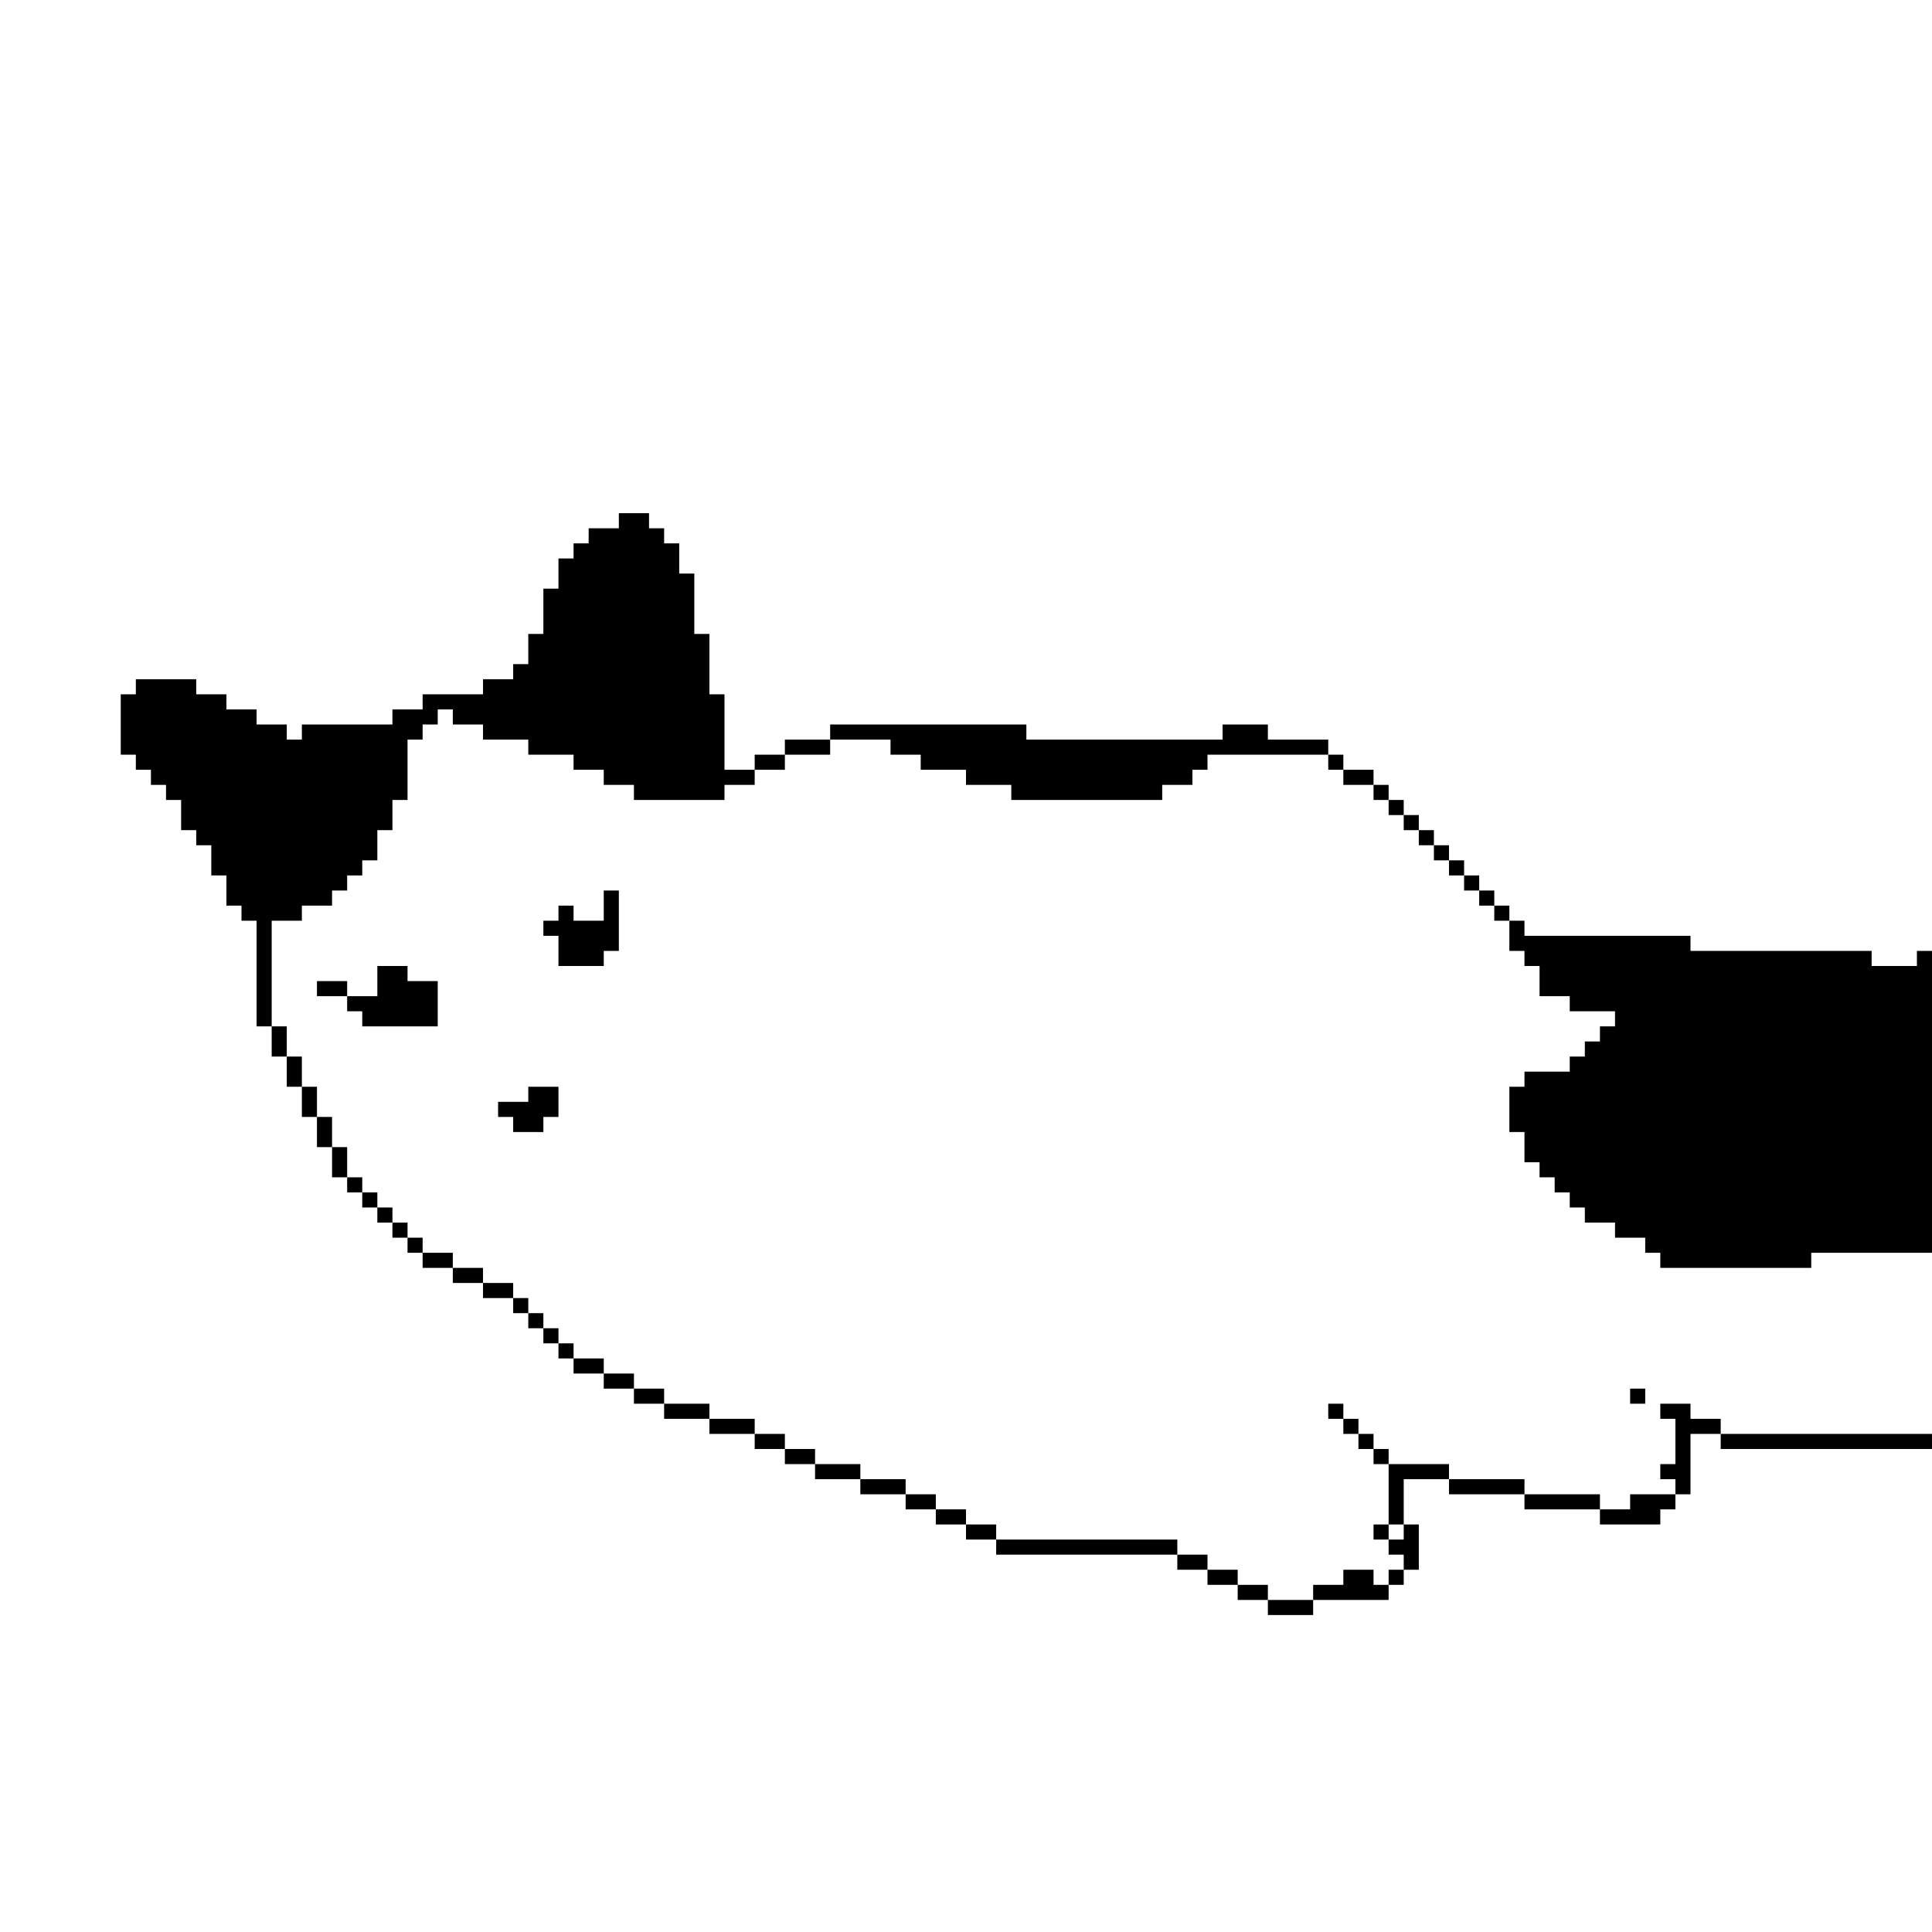 <?xml version="1.0" standalone="no"?>
<!DOCTYPE svg PUBLIC "-//W3C//DTD SVG 20010904//EN"
 "http://www.w3.org/TR/2001/REC-SVG-20010904/DTD/svg10.dtd">
<svg version="1.0" xmlns="http://www.w3.org/2000/svg"
 width="1280pt" height="1280pt" viewBox="0 0 1280 1280"
 preserveAspectRatio="xMidYMid meet">

<g transform="translate(0,1280) scale(0.1,-0.1)"
fill="#000000" stroke="none">
<path d="M4100 9350 l0 -50 -100 0 -100 0 0 -50 0 -50 -50 0 -50 0 0 -50 0
-50 -50 0 -50 0 0 -100 0 -100 -50 0 -50 0 0 -150 0 -150 -50 0 -50 0 0 -100
0 -100 -50 0 -50 0 0 -50 0 -50 -100 0 -100 0 0 -50 0 -50 -200 0 -200 0 0
-50 0 -50 -100 0 -100 0 0 -50 0 -50 -300 0 -300 0 0 -50 0 -50 -50 0 -50 0 0
50 0 50 -100 0 -100 0 0 50 0 50 -100 0 -100 0 0 50 0 50 -100 0 -100 0 0 50
0 50 -200 0 -200 0 0 -50 0 -50 -50 0 -50 0 0 -200 0 -200 50 0 50 0 0 -50 0
-50 50 0 50 0 0 -50 0 -50 50 0 50 0 0 -50 0 -50 50 0 50 0 0 -100 0 -100 50
0 50 0 0 -50 0 -50 50 0 50 0 0 -100 0 -100 50 0 50 0 0 -100 0 -100 50 0 50
0 0 -50 0 -50 50 0 50 0 0 -350 0 -350 50 0 50 0 0 -100 0 -100 50 0 50 0 0
-100 0 -100 50 0 50 0 0 -100 0 -100 50 0 50 0 0 -100 0 -100 50 0 50 0 0
-100 0 -100 50 0 50 0 0 -50 0 -50 50 0 50 0 0 -50 0 -50 50 0 50 0 0 -50 0
-50 50 0 50 0 0 -50 0 -50 50 0 50 0 0 -50 0 -50 50 0 50 0 0 -50 0 -50 100 0
100 0 0 -50 0 -50 100 0 100 0 0 -50 0 -50 100 0 100 0 0 -50 0 -50 50 0 50 0
0 -50 0 -50 50 0 50 0 0 -50 0 -50 50 0 50 0 0 -50 0 -50 50 0 50 0 0 -50 0
-50 100 0 100 0 0 -50 0 -50 100 0 100 0 0 -50 0 -50 100 0 100 0 0 -50 0 -50
150 0 150 0 0 -50 0 -50 150 0 150 0 0 -50 0 -50 100 0 100 0 0 -50 0 -50 100
0 100 0 0 -50 0 -50 150 0 150 0 0 -50 0 -50 150 0 150 0 0 -50 0 -50 100 0
100 0 0 -50 0 -50 100 0 100 0 0 -50 0 -50 100 0 100 0 0 -50 0 -50 600 0 600
0 0 -50 0 -50 100 0 100 0 0 -50 0 -50 100 0 100 0 0 -50 0 -50 100 0 100 0 0
-50 0 -50 150 0 150 0 0 50 0 50 250 0 250 0 0 50 0 50 50 0 50 0 0 50 0 50
50 0 50 0 0 150 0 150 -50 0 -50 0 0 150 0 150 150 0 150 0 0 -50 0 -50 250 0
250 0 0 -50 0 -50 250 0 250 0 0 -50 0 -50 200 0 200 0 0 50 0 50 50 0 50 0 0
50 0 50 50 0 50 0 0 200 0 200 100 0 100 0 0 -50 0 -50 700 0 700 0 0 50 0 50
-700 0 -700 0 0 50 0 50 -100 0 -100 0 0 50 0 50 -100 0 -100 0 0 -50 0 -50
50 0 50 0 0 -150 0 -150 -50 0 -50 0 0 -50 0 -50 50 0 50 0 0 -50 0 -50 -150
0 -150 0 0 -50 0 -50 -100 0 -100 0 0 50 0 50 -250 0 -250 0 0 50 0 50 -250 0
-250 0 0 50 0 50 -200 0 -200 0 0 50 0 50 -50 0 -50 0 0 50 0 50 -50 0 -50 0
0 50 0 50 -50 0 -50 0 0 50 0 50 -50 0 -50 0 0 -50 0 -50 50 0 50 0 0 -50 0
-50 50 0 50 0 0 -50 0 -50 50 0 50 0 0 -50 0 -50 50 0 50 0 0 -200 0 -200 -50
0 -50 0 0 -50 0 -50 50 0 50 0 0 -50 0 -50 50 0 50 0 0 -50 0 -50 -50 0 -50 0
0 -50 0 -50 -50 0 -50 0 0 50 0 50 -100 0 -100 0 0 -50 0 -50 -100 0 -100 0 0
-50 0 -50 -150 0 -150 0 0 50 0 50 -100 0 -100 0 0 50 0 50 -100 0 -100 0 0
50 0 50 -100 0 -100 0 0 50 0 50 -600 0 -600 0 0 50 0 50 -100 0 -100 0 0 50
0 50 -100 0 -100 0 0 50 0 50 -100 0 -100 0 0 50 0 50 -150 0 -150 0 0 50 0
50 -150 0 -150 0 0 50 0 50 -100 0 -100 0 0 50 0 50 -100 0 -100 0 0 50 0 50
-150 0 -150 0 0 50 0 50 -150 0 -150 0 0 50 0 50 -100 0 -100 0 0 50 0 50
-100 0 -100 0 0 50 0 50 -100 0 -100 0 0 50 0 50 -50 0 -50 0 0 50 0 50 -50 0
-50 0 0 50 0 50 -50 0 -50 0 0 50 0 50 -50 0 -50 0 0 50 0 50 -100 0 -100 0 0
50 0 50 -100 0 -100 0 0 50 0 50 -100 0 -100 0 0 50 0 50 -50 0 -50 0 0 50 0
50 -50 0 -50 0 0 50 0 50 -50 0 -50 0 0 50 0 50 -50 0 -50 0 0 50 0 50 -50 0
-50 0 0 100 0 100 -50 0 -50 0 0 100 0 100 -50 0 -50 0 0 100 0 100 -50 0 -50
0 0 100 0 100 -50 0 -50 0 0 100 0 100 -50 0 -50 0 0 350 0 350 100 0 100 0 0
50 0 50 100 0 100 0 0 50 0 50 50 0 50 0 0 50 0 50 50 0 50 0 0 50 0 50 50 0
50 0 0 100 0 100 50 0 50 0 0 100 0 100 50 0 50 0 0 200 0 200 50 0 50 0 0 50
0 50 50 0 50 0 0 50 0 50 50 0 50 0 0 -50 0 -50 100 0 100 0 0 -50 0 -50 150
0 150 0 0 -50 0 -50 150 0 150 0 0 -50 0 -50 100 0 100 0 0 -50 0 -50 100 0
100 0 0 -50 0 -50 300 0 300 0 0 50 0 50 100 0 100 0 0 50 0 50 100 0 100 0 0
50 0 50 150 0 150 0 0 50 0 50 200 0 200 0 0 -50 0 -50 100 0 100 0 0 -50 0
-50 150 0 150 0 0 -50 0 -50 150 0 150 0 0 -50 0 -50 500 0 500 0 0 50 0 50
100 0 100 0 0 50 0 50 50 0 50 0 0 50 0 50 400 0 400 0 0 -50 0 -50 50 0 50 0
0 -50 0 -50 100 0 100 0 0 -50 0 -50 50 0 50 0 0 -50 0 -50 50 0 50 0 0 -50 0
-50 50 0 50 0 0 -50 0 -50 50 0 50 0 0 -50 0 -50 50 0 50 0 0 -50 0 -50 50 0
50 0 0 -50 0 -50 50 0 50 0 0 -50 0 -50 50 0 50 0 0 -50 0 -50 50 0 50 0 0
-100 0 -100 50 0 50 0 0 -50 0 -50 50 0 50 0 0 -100 0 -100 100 0 100 0 0 -50
0 -50 150 0 150 0 0 -50 0 -50 -50 0 -50 0 0 -50 0 -50 -50 0 -50 0 0 -50 0
-50 -50 0 -50 0 0 -50 0 -50 -150 0 -150 0 0 -50 0 -50 -50 0 -50 0 0 -150 0
-150 50 0 50 0 0 -100 0 -100 50 0 50 0 0 -50 0 -50 50 0 50 0 0 -50 0 -50 50
0 50 0 0 -50 0 -50 50 0 50 0 0 -50 0 -50 100 0 100 0 0 -50 0 -50 100 0 100
0 0 -50 0 -50 50 0 50 0 0 -50 0 -50 500 0 500 0 0 50 0 50 400 0 400 0 0
1000 0 1000 -50 0 -50 0 0 -50 0 -50 -150 0 -150 0 0 50 0 50 -600 0 -600 0 0
50 0 50 -550 0 -550 0 0 50 0 50 -50 0 -50 0 0 50 0 50 -50 0 -50 0 0 50 0 50
-50 0 -50 0 0 50 0 50 -50 0 -50 0 0 50 0 50 -50 0 -50 0 0 50 0 50 -50 0 -50
0 0 50 0 50 -50 0 -50 0 0 50 0 50 -50 0 -50 0 0 50 0 50 -50 0 -50 0 0 50 0
50 -50 0 -50 0 0 50 0 50 -100 0 -100 0 0 50 0 50 -50 0 -50 0 0 50 0 50 -200
0 -200 0 0 50 0 50 -150 0 -150 0 0 -50 0 -50 -650 0 -650 0 0 50 0 50 -650 0
-650 0 0 -50 0 -50 -150 0 -150 0 0 -50 0 -50 -100 0 -100 0 0 -50 0 -50 -100
0 -100 0 0 250 0 250 -50 0 -50 0 0 200 0 200 -50 0 -50 0 0 200 0 200 -50 0
-50 0 0 100 0 100 -50 0 -50 0 0 50 0 50 -50 0 -50 0 0 50 0 50 -100 0 -100 0
0 -50z m5200 -6700 l0 -50 -50 0 -50 0 0 50 0 50 50 0 50 0 0 -50z"/>
<path d="M4000 6800 l0 -100 -100 0 -100 0 0 50 0 50 -50 0 -50 0 0 -50 0 -50
-50 0 -50 0 0 -50 0 -50 50 0 50 0 0 -100 0 -100 150 0 150 0 0 50 0 50 50 0
50 0 0 200 0 200 -50 0 -50 0 0 -100z"/>
<path d="M2500 6300 l0 -100 -100 0 -100 0 0 50 0 50 -100 0 -100 0 0 -50 0
-50 100 0 100 0 0 -50 0 -50 50 0 50 0 0 -50 0 -50 250 0 250 0 0 150 0 150
-100 0 -100 0 0 50 0 50 -100 0 -100 0 0 -100z"/>
<path d="M3500 5550 l0 -50 -100 0 -100 0 0 -50 0 -50 50 0 50 0 0 -50 0 -50
100 0 100 0 0 50 0 50 50 0 50 0 0 100 0 100 -100 0 -100 0 0 -50z"/>
<path d="M10800 3550 l0 -50 50 0 50 0 0 50 0 50 -50 0 -50 0 0 -50z"/>
</g>
</svg>
